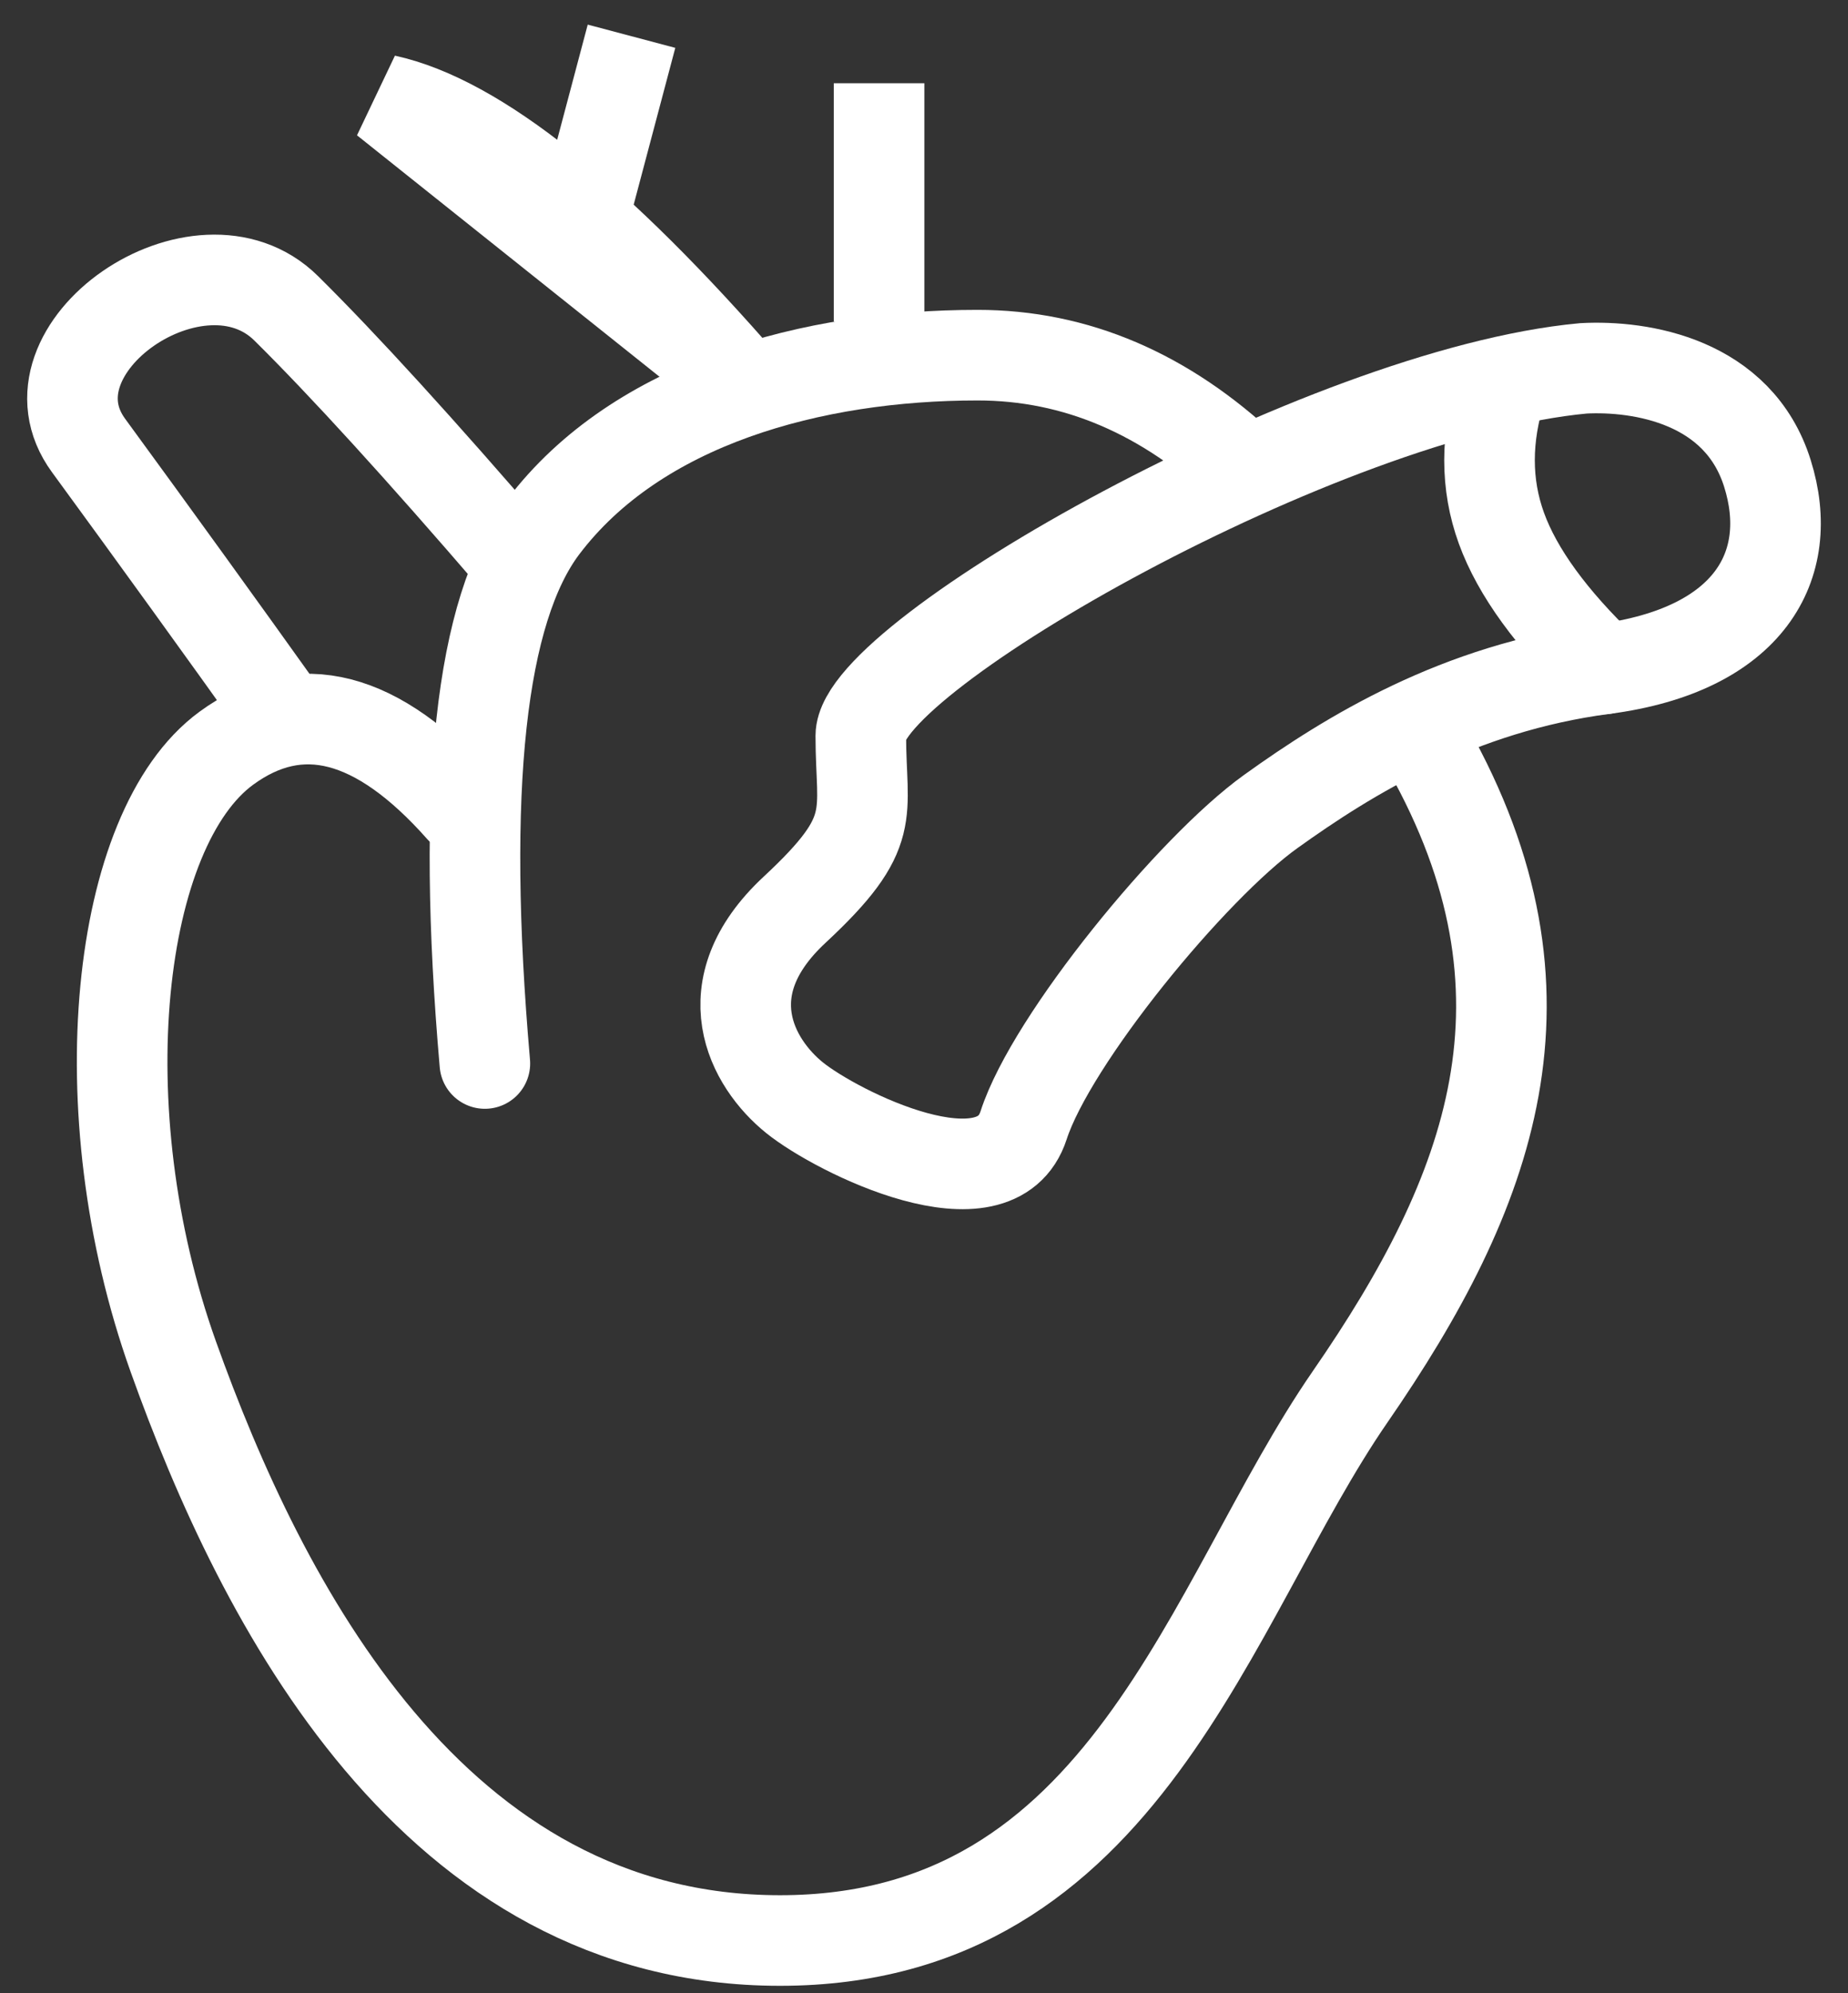 <svg width="51" height="55" viewBox="0 0 51 55" fill="none" xmlns="http://www.w3.org/2000/svg">
<rect x="0" y="0" width="51" height="55" fill="#333333" stroke="none"/>
<path d="M12.721 22.321C10.421 19.726 8.263 19.17 6.243 20.65C3.214 22.87 2.345 30.61 4.781 37.434C7.219 44.257 11.958 53.55 21.526 53.55C31.093 53.55 33.357 44.2 37.259 38.547C41.163 32.895 43.228 27.441 39.403 20.65" stroke="white" stroke-width="2.5" stroke-linecap="round" stroke-linejoin="round"/>
<path d="M7.898 19.844C6.096 17.319 4.279 14.804 2.447 12.298C0.477 9.616 5.514 6.15 7.898 8.508C9.487 10.08 11.597 12.395 14.23 15.454" stroke="white" stroke-width="2.5" stroke-linecap="round"/>
<path d="M13.381 29.348C12.72 21.767 13.258 16.832 14.991 14.541C17.594 11.104 22.427 9.801 26.978 9.801C29.69 9.801 32.164 10.86 34.405 12.977" stroke="white" stroke-width="2.5" stroke-linecap="round" stroke-linejoin="round"/>
<path d="M48.776 13.064C49.575 15.609 48.272 17.935 44.258 18.461C40.245 18.987 37.236 20.839 35.067 22.396C32.896 23.954 29.017 28.679 28.25 31.05C27.484 33.422 23.105 31.241 21.929 30.294C20.753 29.346 19.596 27.274 21.929 25.105C24.262 22.936 23.756 22.504 23.756 20.305C23.756 18.105 36.513 10.83 43.698 10.165C45.295 10.08 47.979 10.517 48.776 13.064V13.064Z" stroke="white" stroke-width="2.5"/>
<path d="M41.436 10.694C40.997 12.075 40.997 13.369 41.436 14.578C41.875 15.786 42.816 17.08 44.258 18.461M24.26 2.297V8.876V2.297ZM20.579 10.695C16.467 5.954 13.152 3.308 10.632 2.757L20.579 10.695ZM16.079 6.084L17.428 1L16.079 6.084Z" stroke="white" stroke-width="2.5" stroke-linecap="round"/>
</svg>
